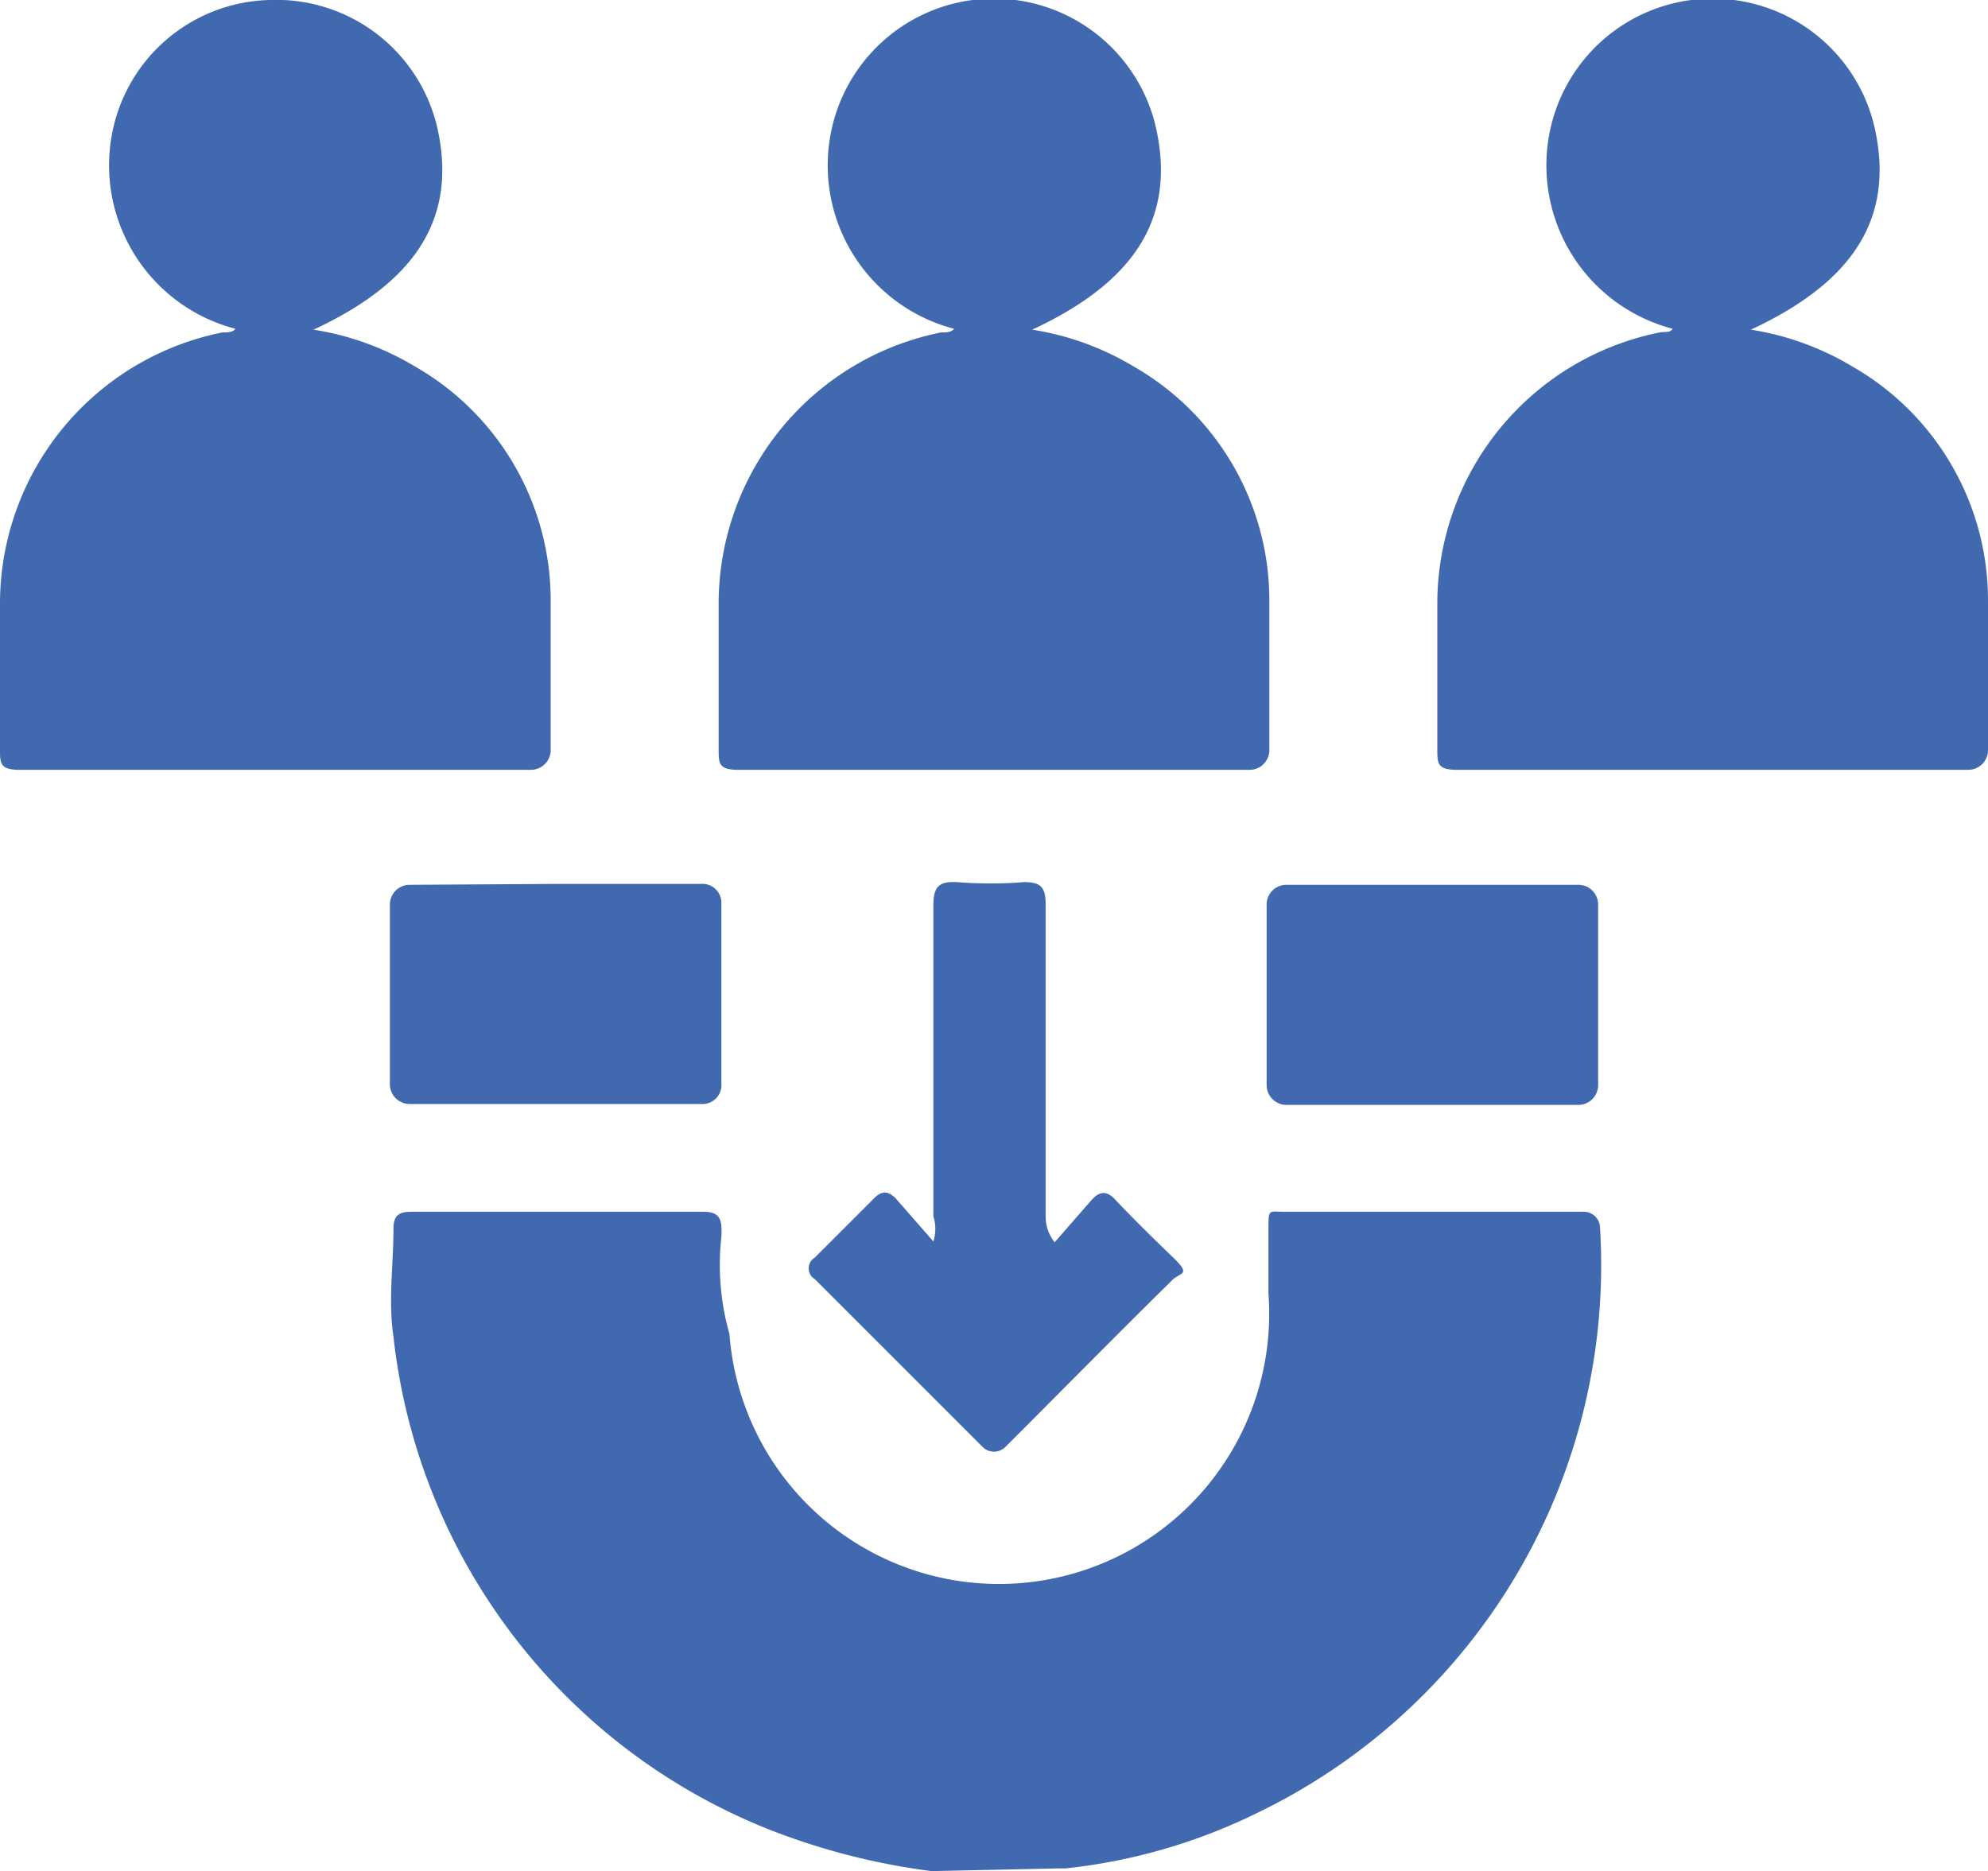 <svg xmlns="http://www.w3.org/2000/svg" viewBox="0 0 22.13 20.83"><defs><style>.cls-1{fill:#4169af;}</style></defs><g id="Capa_2" data-name="Capa 2"><g id="Capa_1-2" data-name="Capa 1"><path class="cls-1" d="M10.37,20.83a7.56,7.56,0,0,1-1.8-.46,6.69,6.69,0,0,1-4.19-5.49c-.06-.4,0-.8,0-1.2,0-.15.06-.19.2-.19H7.83c.19,0,.21.09.2.28a2.82,2.82,0,0,0,.09,1.08,3,3,0,0,0,6-.45c0-.24,0-.47,0-.71s0-.2.18-.2h3.33a.18.18,0,0,1,.18.16A6.77,6.77,0,0,1,14,20.18a6.36,6.36,0,0,1-2.14.62l-.09,0Z"/><path class="cls-1" d="M10.62,3.66A1.88,1.88,0,0,1,9.24,1.53a1.85,1.85,0,0,1,3.63-.1c.22,1-.24,1.71-1.38,2.24a3.13,3.13,0,0,1,1.13.41A3,3,0,0,1,14.13,6.7c0,.55,0,1.09,0,1.64a.22.22,0,0,1-.22.23H8.22C8,8.57,8,8.5,8,8.34c0-.55,0-1.1,0-1.64a3.08,3.08,0,0,1,2.48-3S10.59,3.71,10.62,3.66Z"/><path class="cls-1" d="M18.62,3.66a1.88,1.88,0,0,1-1.38-2.13,1.85,1.85,0,0,1,3.63-.1c.22,1-.24,1.71-1.38,2.24a3.13,3.13,0,0,1,1.13.41A3,3,0,0,1,22.13,6.7c0,.55,0,1.09,0,1.64a.22.22,0,0,1-.22.23H16.22C16,8.57,16,8.5,16,8.34c0-.55,0-1.1,0-1.64a3.08,3.08,0,0,1,2.48-3C18.53,3.69,18.59,3.71,18.62,3.66Z"/><path class="cls-1" d="M2.62,3.66A1.88,1.88,0,0,1,1.24,1.53,1.83,1.83,0,0,1,3,0,1.84,1.84,0,0,1,4.87,1.43c.22,1-.24,1.71-1.38,2.24a3.13,3.13,0,0,1,1.13.41A3,3,0,0,1,6.13,6.7c0,.55,0,1.09,0,1.64a.22.22,0,0,1-.22.23H.22C0,8.57,0,8.5,0,8.34c0-.55,0-1.1,0-1.64a3.08,3.08,0,0,1,2.48-3S2.59,3.71,2.62,3.66Z"/><path class="cls-1" d="M11.74,13.83l.41-.47c.09-.1.17-.11.27,0s.41.42.63.63.09.17,0,.26c-.63.62-1.24,1.24-1.86,1.86a.18.18,0,0,1-.25,0L9.07,14.24a.14.14,0,0,1,0-.24l.66-.66c.09-.09.16-.08.24,0l.42.48a.46.46,0,0,0,0-.28c0-1.15,0-2.3,0-3.45,0-.21.05-.28.26-.27a4.7,4.7,0,0,0,.75,0c.19,0,.24.06.24.25v3.47A.46.46,0,0,0,11.74,13.83Z"/><path class="cls-1" d="M6.21,9.84h1.6a.21.21,0,0,1,.22.22v2a.21.21,0,0,1-.22.23H4.56a.22.22,0,0,1-.22-.22q0-1,0-2a.22.22,0,0,1,.22-.22Z"/><path class="cls-1" d="M15.92,12.3h-1.6a.22.22,0,0,1-.22-.22c0-.68,0-1.36,0-2a.22.22,0,0,1,.22-.23h3.25a.22.22,0,0,1,.22.23c0,.67,0,1.35,0,2a.22.22,0,0,1-.22.22Z"/></g></g></svg>